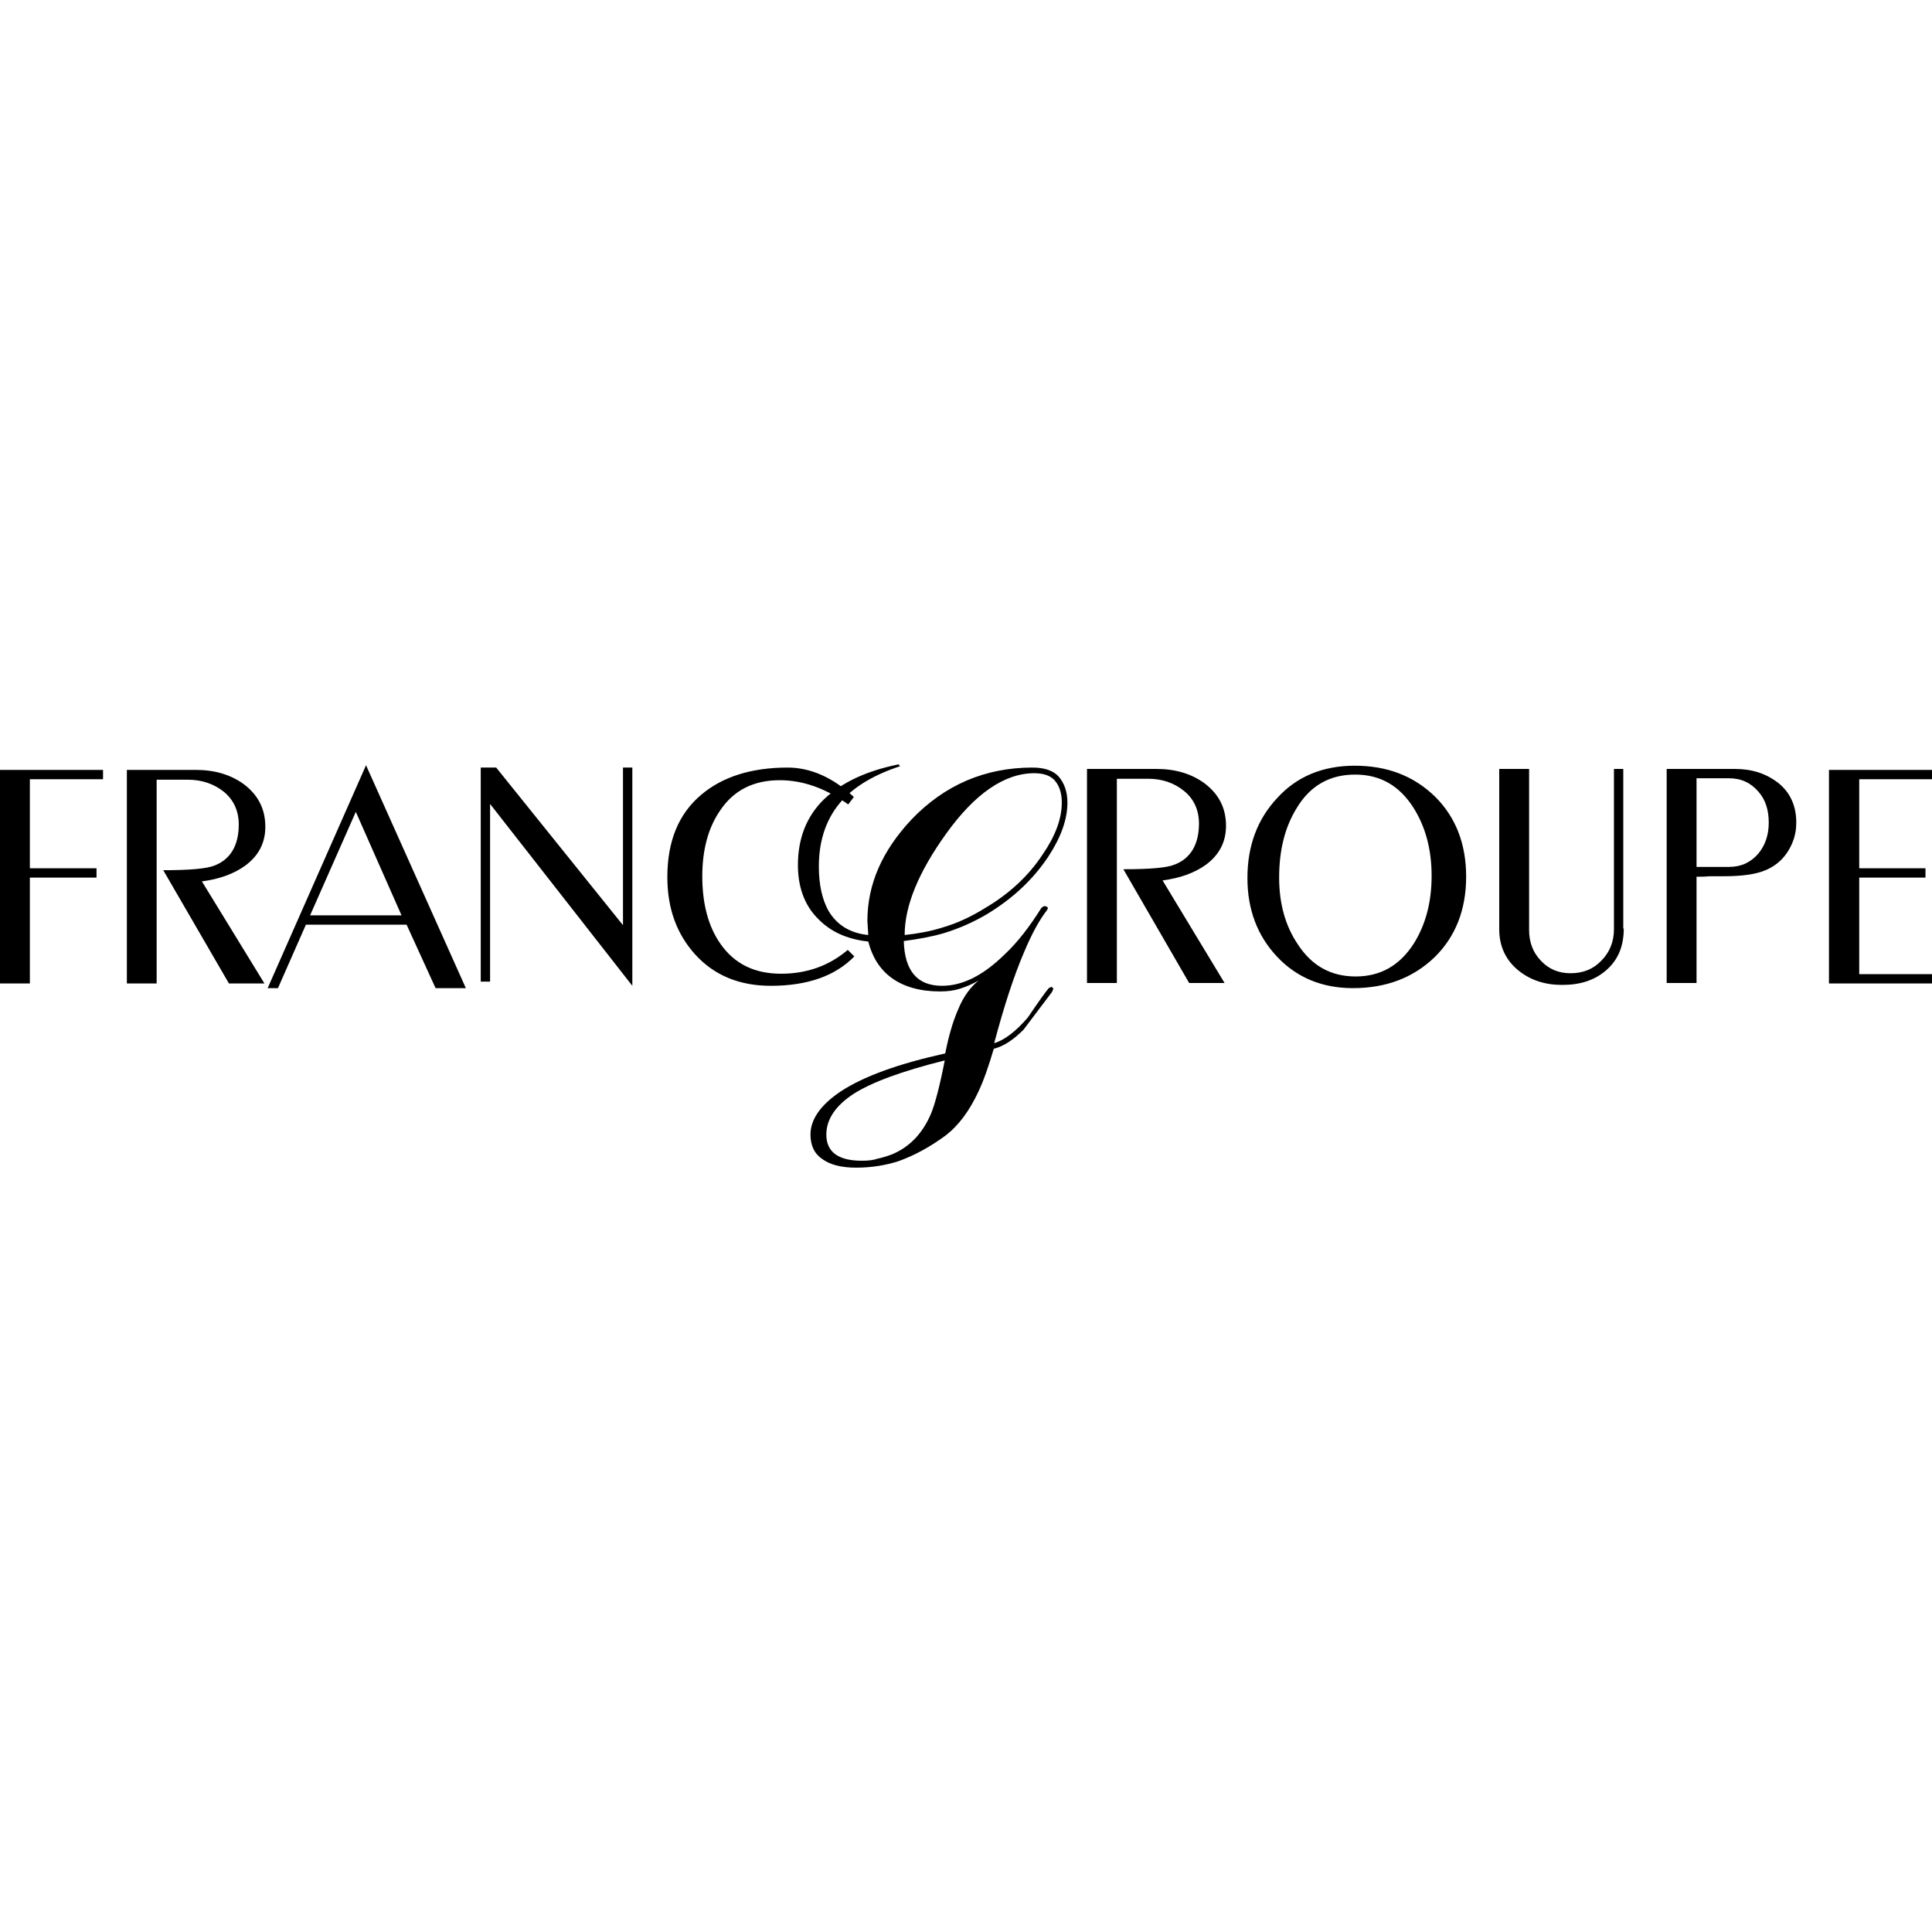 <?xml version="1.0" encoding="iso-8859-1"?><svg height="200px" viewBox="0.0 0.0 24.0 24.0" width="200px" xmlns="http://www.w3.org/2000/svg"><path animation_id="0" d="M1.28 9.68 L0.371 9.68 L0.371 10.786 L1.199 10.786 L1.199 10.902 L0.371 10.902 L0.371 12.217 L0.0 12.217 L0.0 9.564 L1.28 9.564 L1.28 9.68 M3.285 12.217 L2.844 12.217 L2.028 10.81 C2.352 10.81 2.566 10.792 2.665 10.752 C2.862 10.676 2.966 10.503 2.966 10.242 C2.966 10.074 2.902 9.935 2.781 9.836 C2.659 9.738 2.508 9.686 2.335 9.686 L1.946 9.686 L1.946 12.217 L1.576 12.217 L1.576 9.564 L2.433 9.564 C2.665 9.564 2.862 9.622 3.024 9.738 C3.203 9.871 3.296 10.045 3.296 10.271 C3.296 10.474 3.209 10.636 3.041 10.757 C2.902 10.856 2.728 10.92 2.508 10.949 L3.285 12.217 M4.988 11.371 L4.42 10.085 L3.852 11.371 L4.988 11.371 M5.787 12.275 L5.411 12.275 L5.051 11.487 L3.8 11.487 L3.453 12.275 L3.325 12.275 L4.547 9.506 L5.787 12.275 M7.855 12.246 L6.088 9.987 L6.088 12.194 L5.972 12.194 L5.972 9.535 L6.164 9.535 L7.739 11.493 L7.739 9.535 L7.855 9.535 L7.855 12.246 M10.613 11.881 C10.375 12.125 10.028 12.246 9.576 12.246 C9.188 12.246 8.875 12.119 8.637 11.858 C8.406 11.603 8.29 11.285 8.29 10.896 C8.29 10.45 8.429 10.109 8.713 9.871 C8.973 9.651 9.332 9.535 9.784 9.535 C10.068 9.535 10.346 9.657 10.607 9.9 L10.537 9.993 C10.253 9.79 9.97 9.692 9.686 9.692 C9.367 9.692 9.118 9.813 8.95 10.062 C8.799 10.277 8.724 10.555 8.724 10.885 C8.724 11.227 8.799 11.51 8.95 11.725 C9.124 11.974 9.373 12.096 9.703 12.096 C10.022 12.096 10.3 11.997 10.531 11.8 L10.613 11.881 L10.613 11.881 M24.0 12.217 L22.72 12.217 L22.72 9.564 L24.0 9.564 L24.0 9.68 L23.096 9.68 L23.096 10.786 L23.919 10.786 L23.919 10.902 L23.096 10.902 L23.096 12.101 L24.0 12.101 L24.0 12.217 M15.212 12.211 L14.772 12.211 L13.955 10.798 C14.28 10.798 14.494 10.781 14.592 10.74 C14.789 10.665 14.894 10.491 14.894 10.23 C14.894 10.062 14.83 9.923 14.708 9.825 C14.587 9.726 14.436 9.674 14.262 9.674 L13.874 9.674 L13.874 12.211 L13.503 12.211 L13.503 9.552 L14.366 9.552 C14.598 9.552 14.795 9.61 14.957 9.726 C15.137 9.86 15.23 10.033 15.23 10.259 C15.23 10.462 15.143 10.624 14.975 10.746 C14.836 10.844 14.662 10.908 14.442 10.937 L15.212 12.211 L15.212 12.211 M17.784 10.879 C17.784 10.555 17.709 10.271 17.558 10.033 C17.385 9.761 17.147 9.622 16.834 9.622 C16.516 9.622 16.272 9.761 16.104 10.045 C15.959 10.282 15.89 10.566 15.89 10.902 C15.89 11.221 15.965 11.499 16.122 11.731 C16.295 11.997 16.533 12.13 16.84 12.13 C17.153 12.13 17.39 11.991 17.564 11.719 C17.709 11.487 17.784 11.209 17.784 10.879 M18.213 10.891 C18.213 11.302 18.08 11.638 17.819 11.893 C17.552 12.148 17.217 12.275 16.805 12.275 C16.423 12.275 16.104 12.142 15.861 11.881 C15.618 11.621 15.496 11.296 15.496 10.908 C15.496 10.508 15.618 10.178 15.867 9.912 C16.11 9.645 16.434 9.512 16.828 9.512 C17.234 9.512 17.564 9.639 17.831 9.9 C18.085 10.155 18.213 10.485 18.213 10.891 L18.213 10.891 M20.171 11.534 C20.171 11.754 20.101 11.922 19.957 12.049 C19.812 12.177 19.632 12.235 19.406 12.235 C19.192 12.235 19.012 12.177 18.862 12.055 C18.705 11.928 18.624 11.754 18.624 11.545 L18.624 9.552 L18.995 9.552 L18.995 11.551 C18.995 11.702 19.041 11.829 19.14 11.933 C19.238 12.038 19.36 12.09 19.51 12.09 C19.667 12.09 19.794 12.038 19.893 11.933 C19.997 11.829 20.049 11.696 20.049 11.545 L20.049 9.552 L20.165 9.552 L20.165 11.534 L20.171 11.534 M21.972 10.219 C21.972 10.062 21.932 9.935 21.845 9.836 C21.752 9.726 21.631 9.668 21.48 9.668 L21.075 9.668 L21.075 10.769 L21.48 10.769 C21.631 10.769 21.752 10.711 21.845 10.601 C21.926 10.503 21.972 10.375 21.972 10.219 L21.972 10.219 M21.075 10.891 L21.075 12.211 L20.704 12.211 L20.704 9.552 L21.55 9.552 C21.764 9.552 21.938 9.61 22.083 9.72 C22.239 9.842 22.314 10.01 22.314 10.219 C22.314 10.294 22.303 10.358 22.285 10.416 C22.222 10.607 22.1 10.74 21.932 10.81 C21.81 10.862 21.636 10.885 21.411 10.885 L21.243 10.885 C21.167 10.891 21.109 10.891 21.075 10.891" fill="black" fill-opacity="1.0" filling="0"/>
<path animation_id="1" d="M13.19 9.97 C13.19 9.854 13.161 9.767 13.109 9.703 C13.057 9.639 12.97 9.605 12.849 9.605 C12.478 9.605 12.107 9.86 11.748 10.364 C11.412 10.833 11.238 11.25 11.238 11.615 C11.406 11.597 11.563 11.568 11.707 11.522 C11.887 11.47 12.061 11.389 12.229 11.285 C12.536 11.105 12.779 10.879 12.953 10.613 C13.109 10.387 13.19 10.172 13.19 9.97 L13.19 9.97 M10.265 14.094 C10.265 14.308 10.41 14.419 10.705 14.419 C10.781 14.419 10.844 14.413 10.896 14.395 C10.949 14.384 11.012 14.366 11.088 14.337 C11.302 14.245 11.464 14.077 11.568 13.828 C11.615 13.712 11.673 13.497 11.736 13.173 C11.203 13.306 10.827 13.445 10.601 13.59 C10.381 13.735 10.265 13.903 10.265 14.094 L10.265 14.094 M11.702 12.246 C11.957 12.246 12.211 12.119 12.478 11.858 C12.64 11.707 12.791 11.51 12.936 11.279 C12.941 11.273 12.953 11.267 12.97 11.256 C12.999 11.256 13.017 11.267 13.017 11.285 L13.005 11.308 C12.918 11.418 12.82 11.592 12.721 11.829 C12.594 12.125 12.472 12.501 12.35 12.959 C12.484 12.918 12.623 12.808 12.768 12.64 C12.901 12.443 12.988 12.322 13.028 12.275 L13.063 12.258 L13.086 12.281 L13.069 12.322 C12.953 12.478 12.831 12.634 12.715 12.791 C12.588 12.918 12.466 12.999 12.345 13.028 C12.281 13.248 12.217 13.428 12.154 13.561 C12.043 13.799 11.91 13.978 11.754 14.1 C11.551 14.251 11.354 14.355 11.163 14.424 C11.001 14.476 10.827 14.505 10.636 14.505 C10.456 14.505 10.317 14.471 10.219 14.401 C10.12 14.337 10.068 14.233 10.068 14.094 C10.068 13.909 10.19 13.729 10.439 13.561 C10.728 13.37 11.163 13.214 11.742 13.086 C11.783 12.878 11.835 12.692 11.904 12.536 C11.968 12.379 12.055 12.264 12.154 12.182 C12.072 12.229 11.997 12.258 11.928 12.281 C11.858 12.304 11.777 12.316 11.678 12.316 C11.429 12.316 11.227 12.258 11.076 12.148 C10.925 12.038 10.833 11.881 10.786 11.696 C10.514 11.667 10.306 11.568 10.149 11.4 C9.993 11.238 9.912 11.018 9.912 10.746 C9.912 10.41 10.022 10.138 10.236 9.929 C10.456 9.72 10.763 9.576 11.163 9.495 L11.18 9.518 C10.867 9.622 10.63 9.761 10.468 9.935 C10.271 10.149 10.172 10.427 10.172 10.763 C10.172 10.989 10.213 11.169 10.288 11.308 C10.392 11.487 10.555 11.592 10.786 11.615 L10.775 11.441 C10.775 10.983 10.96 10.566 11.325 10.178 C11.736 9.749 12.24 9.535 12.825 9.535 C12.97 9.535 13.08 9.57 13.15 9.645 C13.219 9.726 13.26 9.831 13.26 9.97 C13.26 10.178 13.179 10.404 13.022 10.642 C12.837 10.92 12.588 11.157 12.264 11.354 C12.096 11.453 11.916 11.534 11.725 11.592 C11.568 11.638 11.4 11.667 11.227 11.69 C11.238 12.061 11.395 12.246 11.702 12.246" fill="black" fill-opacity="1.0" filling="0"/></svg>